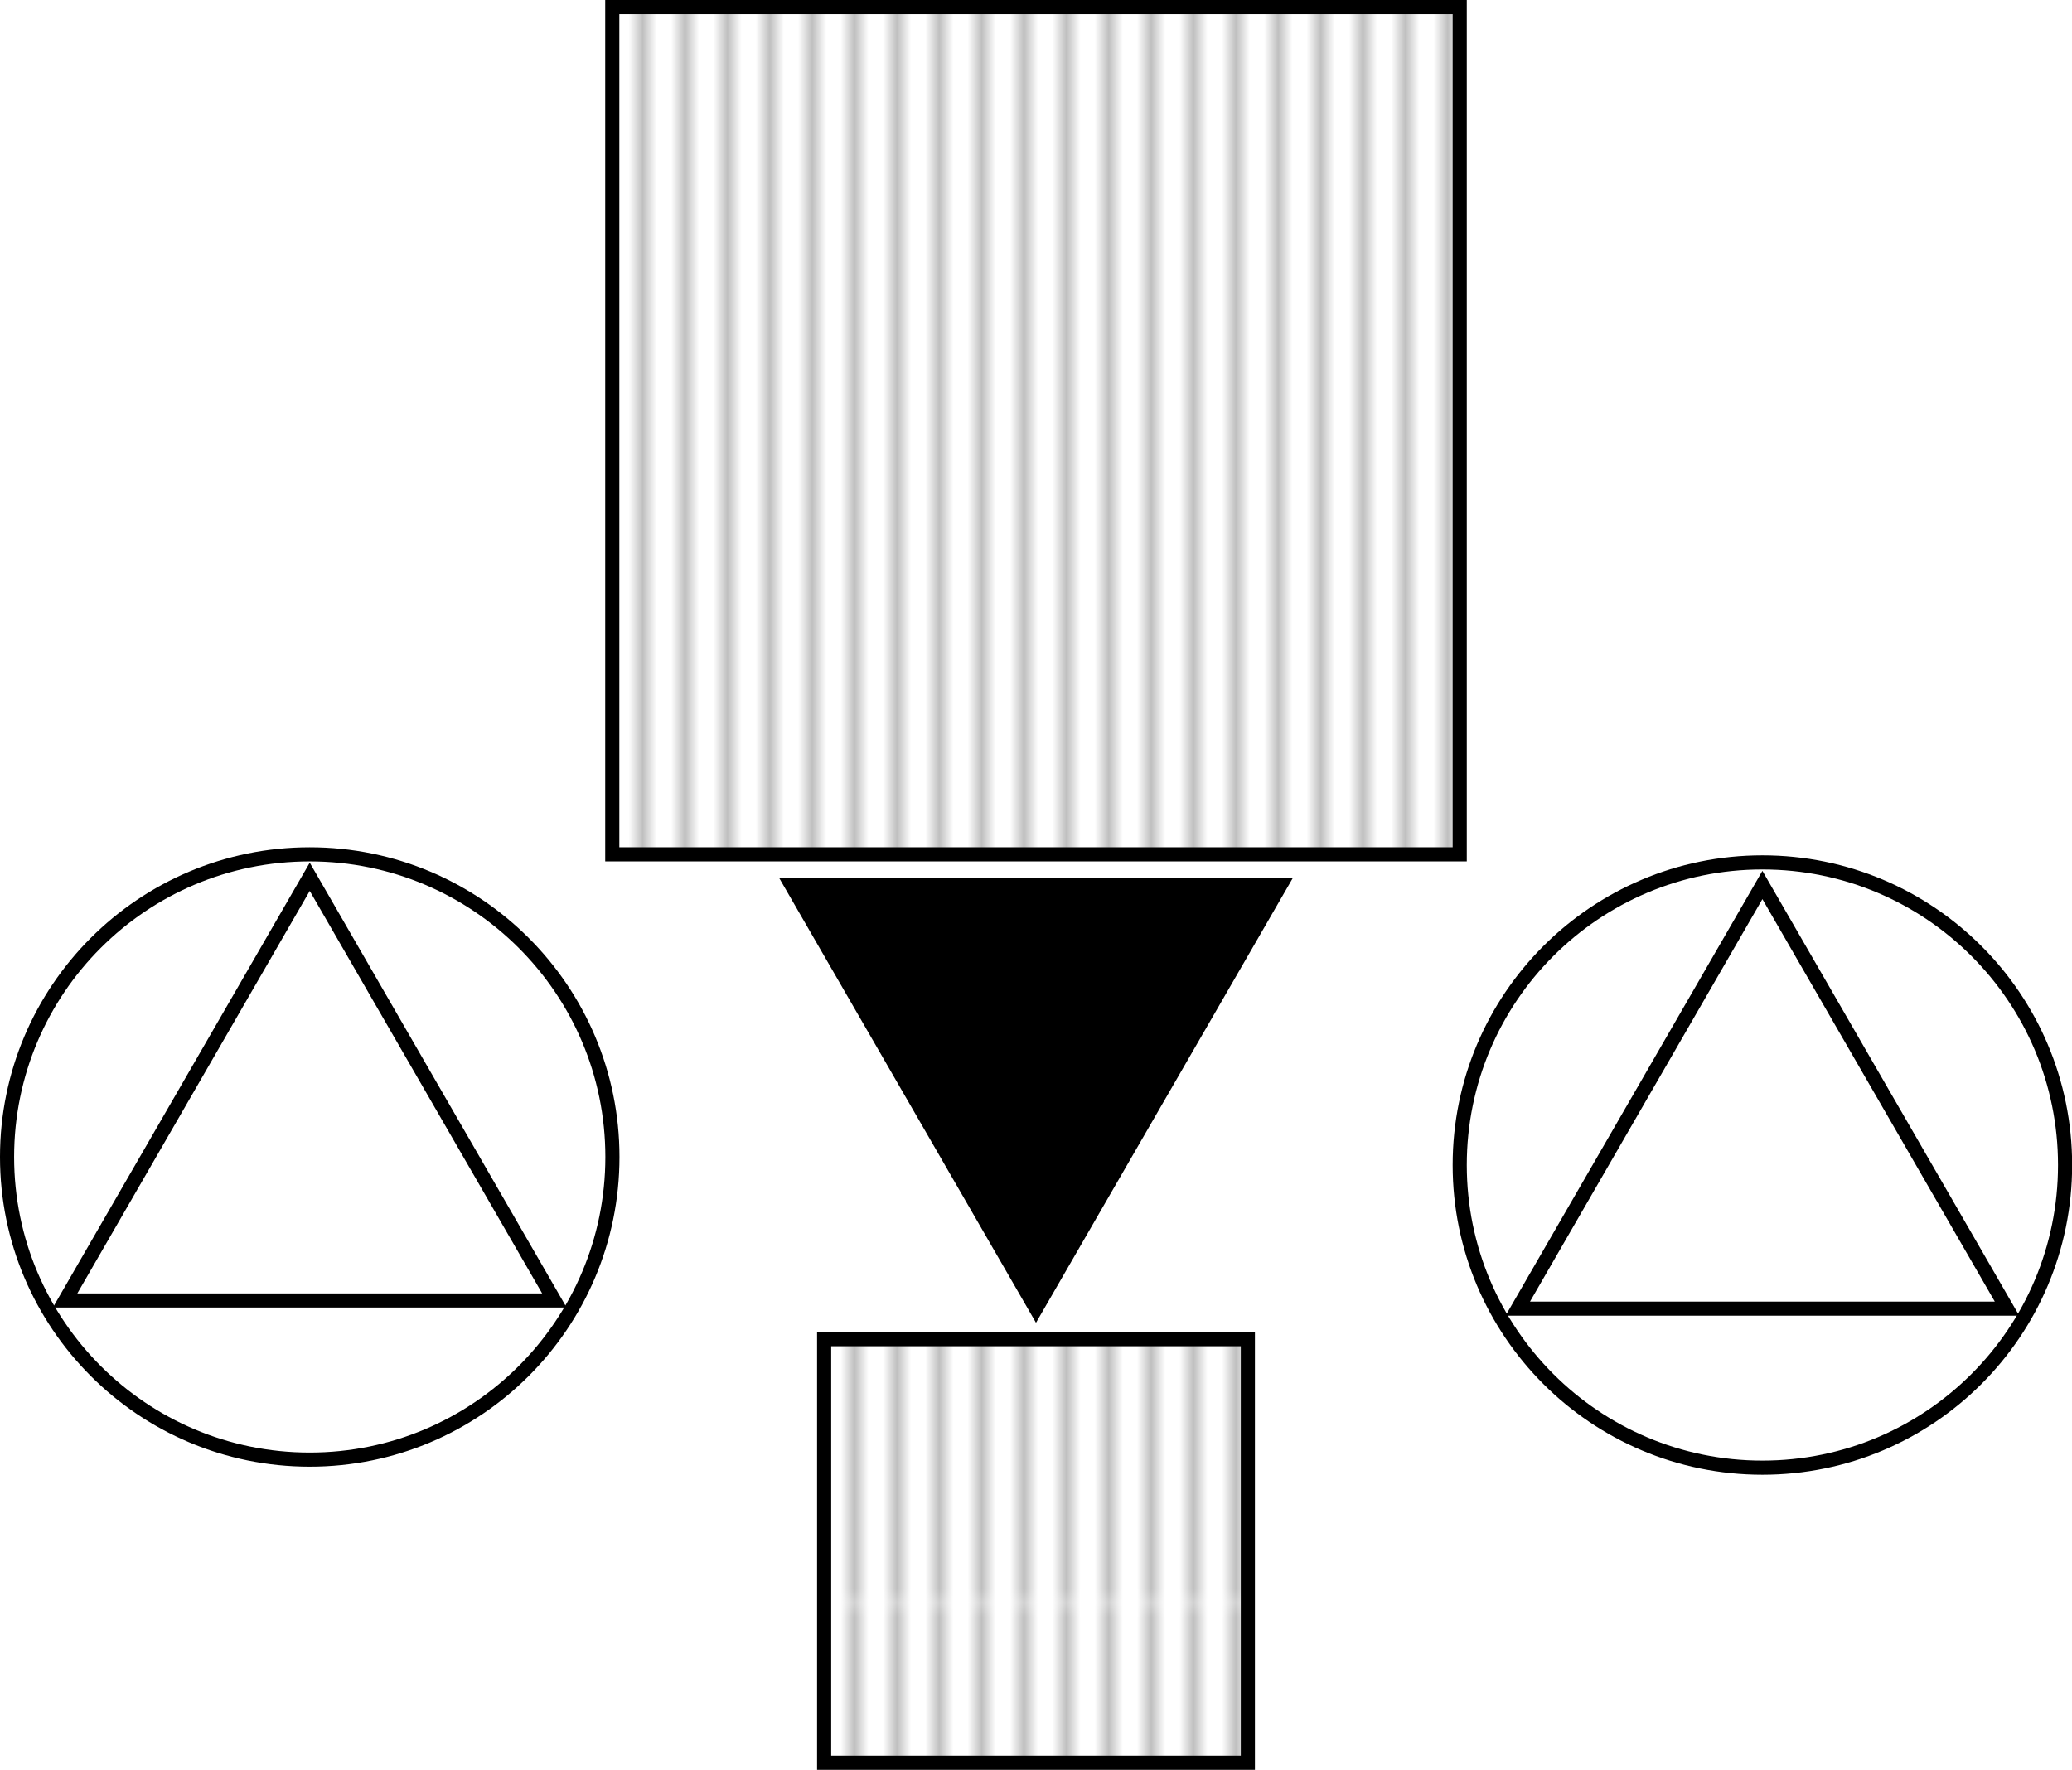 <svg xmlns="http://www.w3.org/2000/svg" xmlns:xlink="http://www.w3.org/1999/xlink" viewBox="0 0 146.7 125.33"><defs><style>.cls-1,.cls-2,.cls-5{fill:none;}.cls-2,.cls-3,.cls-4,.cls-5{stroke:#000;stroke-miterlimit:10;}.cls-2{stroke-width:0.25px;}.cls-3{fill:url(#vertical_lines);}</style><pattern id="vertical_lines" data-name="vertical lines" width="14.96" height="113.72" patternUnits="userSpaceOnUse" viewBox="0 0 14.96 113.72"><rect class="cls-1" width="14.96" height="113.72"/><line class="cls-2" x1="12.46" x2="12.46" y2="113.72"/><line class="cls-2" x1="9.47" x2="9.47" y2="113.72"/><line class="cls-2" x1="6.48" x2="6.48" y2="113.72"/><line class="cls-2" x1="3.49" x2="3.49" y2="113.72"/><line class="cls-2" x1="0.5" x2="0.5" y2="113.72"/></pattern></defs><title>Artboard2</title><g id="Layer_2" data-name="Layer 2"><g id="Layer_1-2" data-name="Layer 1"><rect class="cls-3" x="43.35" y="0.5" width="60" height="60"/><rect class="cls-3" x="58.35" y="94.83" width="30" height="30"/><polygon class="cls-4" points="73.35 92.67 56.03 62.67 90.67 62.67 73.35 92.67"/><polygon class="cls-5" points="124.78 62.67 107.46 92.67 142.1 92.67 124.78 62.67"/><circle class="cls-5" cx="124.78" cy="82.5" r="21.43"/><polygon class="cls-5" points="21.93 62.09 4.61 92.09 39.25 92.09 21.93 62.09"/><circle class="cls-5" cx="21.93" cy="81.93" r="21.43"/></g></g></svg>